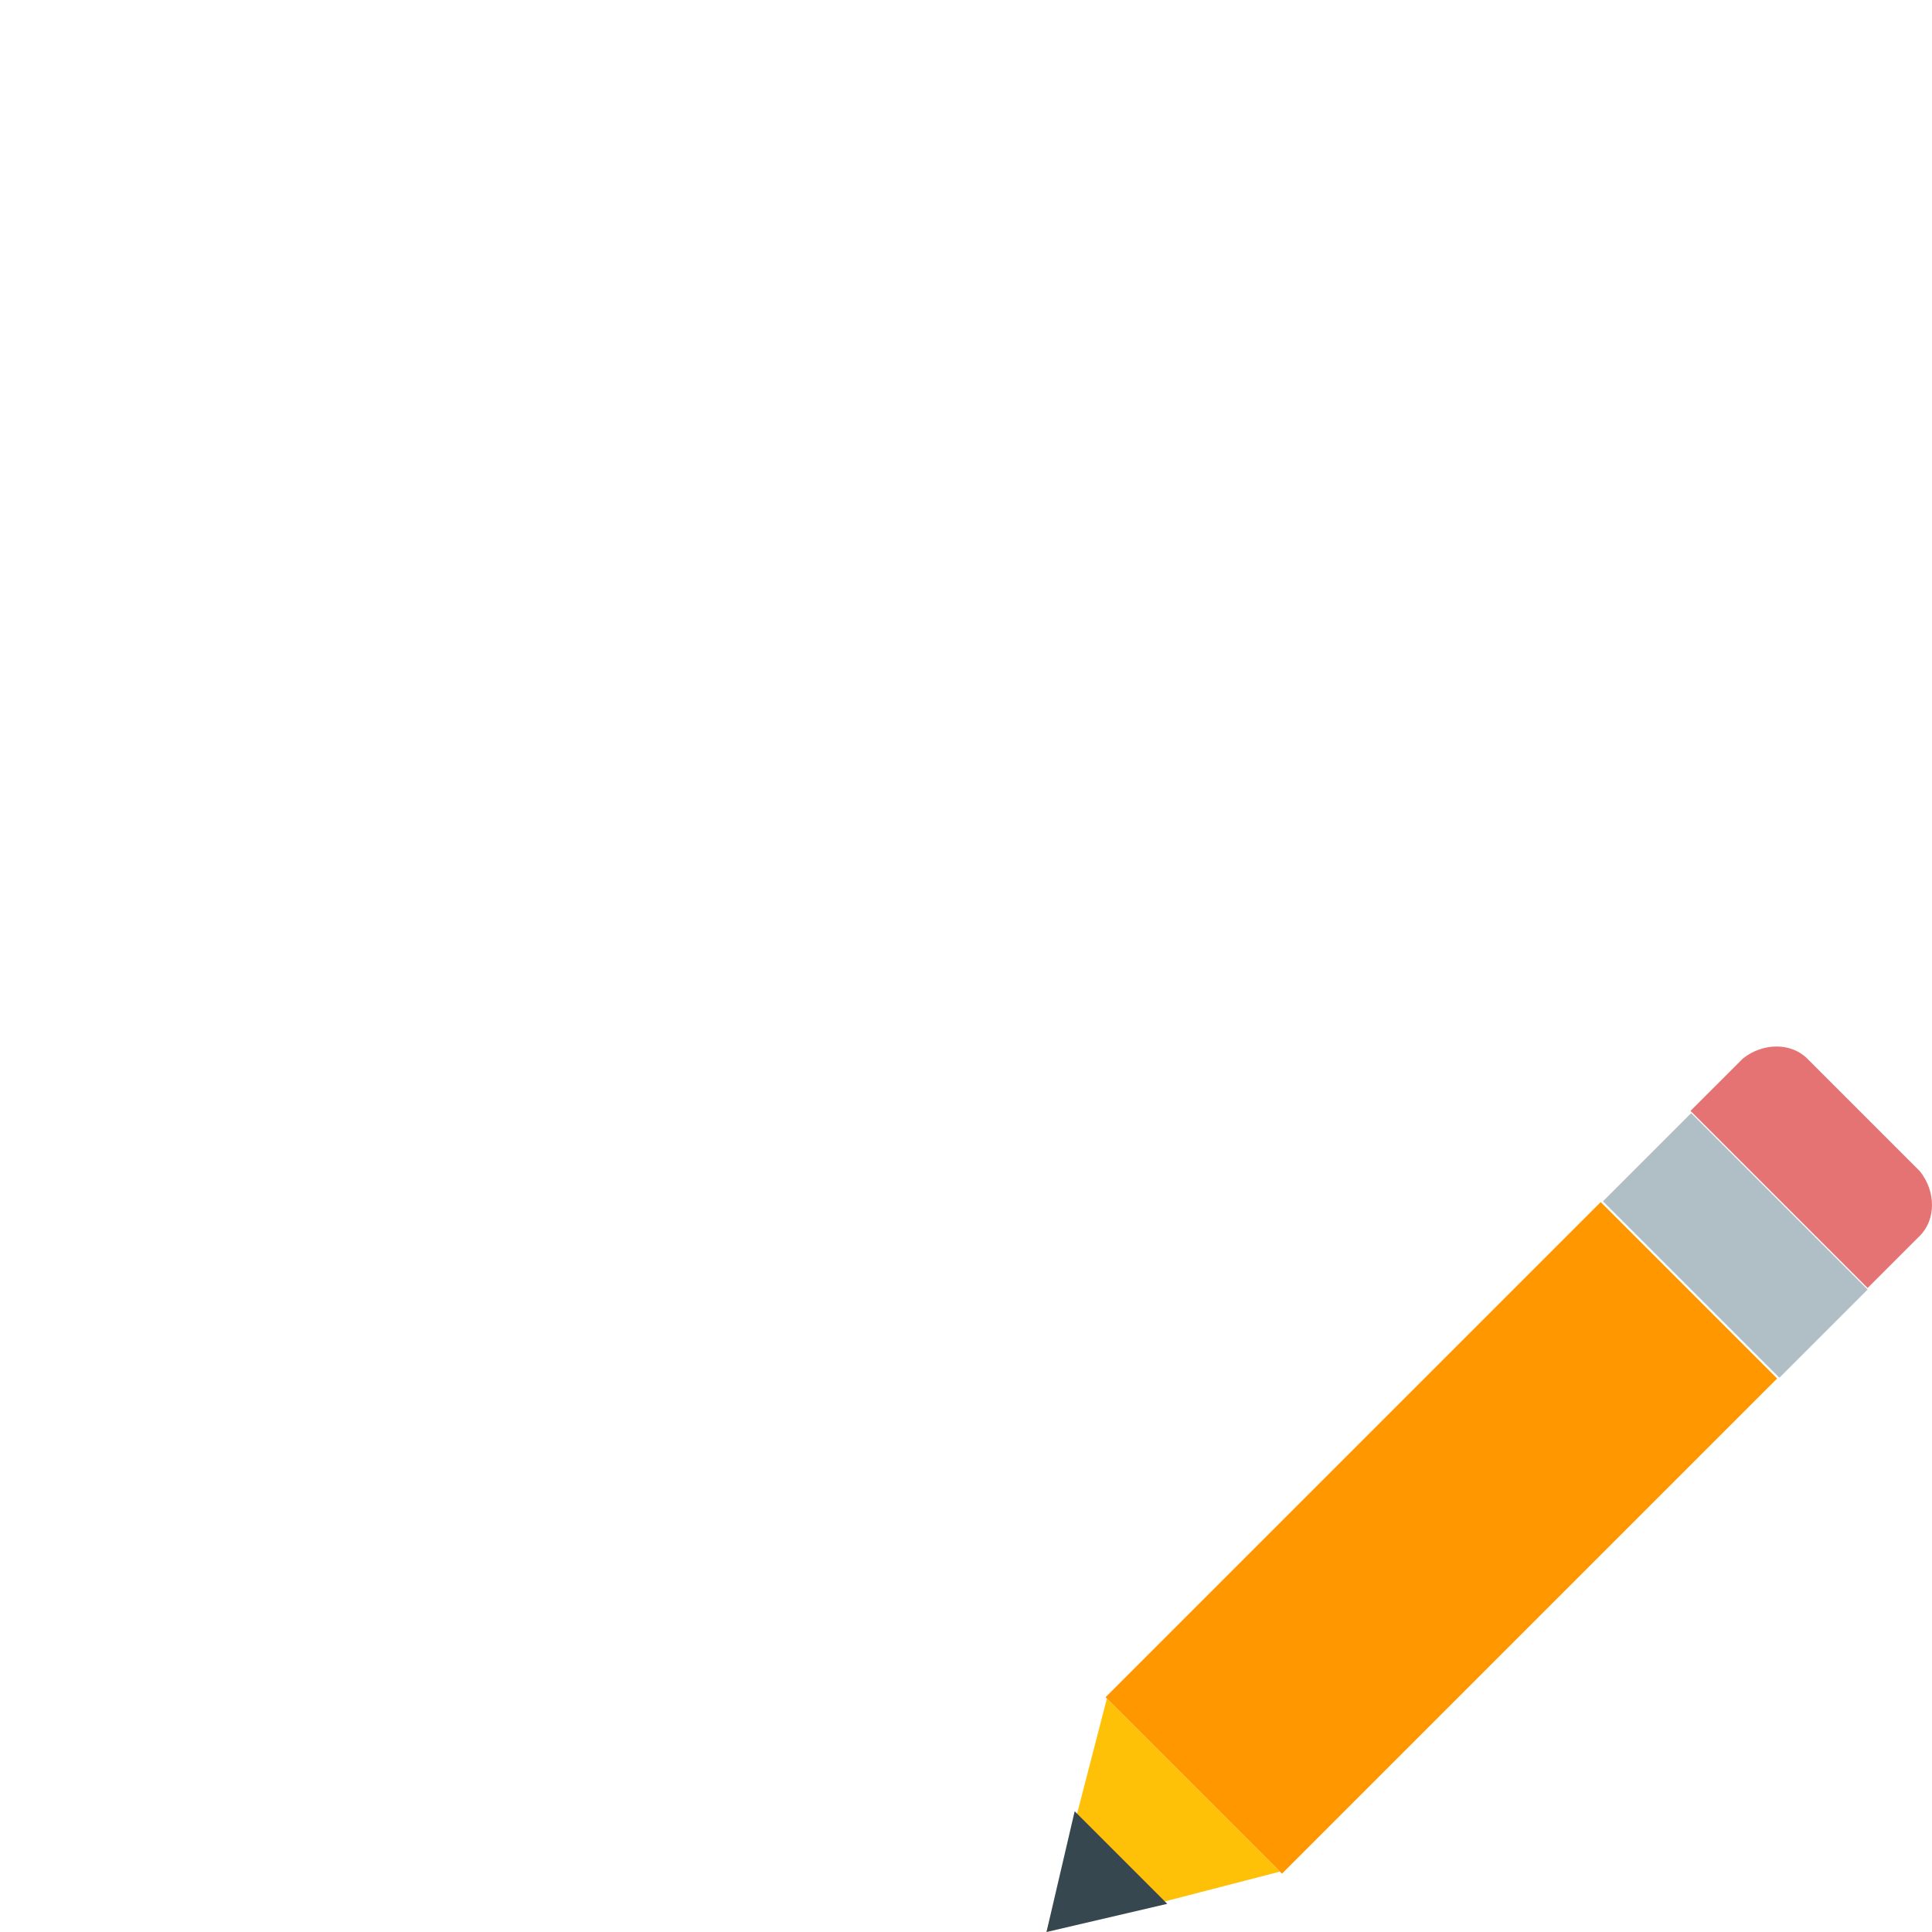 <svg stroke="currentColor" fill="currentColor" stroke-width="0" version="1" viewBox="0 0 48 48" enable-background="new 0 0 48 48" height="200px" width="200px" xmlns="http://www.w3.org/2000/svg"><path fill="#E57373" d="M47.7,29.1l-2.8-2.8c-0.4-0.4-1.1-0.4-1.6,0L42,27.6l4.4,4.4l1.3-1.3C48.1,30.3,48.1,29.6,47.7,29.1z"></path><rect x="27.1" y="35.1" transform="matrix(.707 -.707 .707 .707 -16.508 36.511)" fill="#FF9800" width="17.4" height="6.2"></rect><rect x="41.5" y="27.8" transform="matrix(-.707 .707 -.707 -.707 95.395 22.352)" fill="#B0BEC5" width="3.1" height="6.2"></rect><polygon fill="#FFC107" points="27.5,42.2 26,48 31.8,46.5"></polygon><polygon fill="#37474F" points="26.7,45 26,48 29,47.3"></polygon></svg>